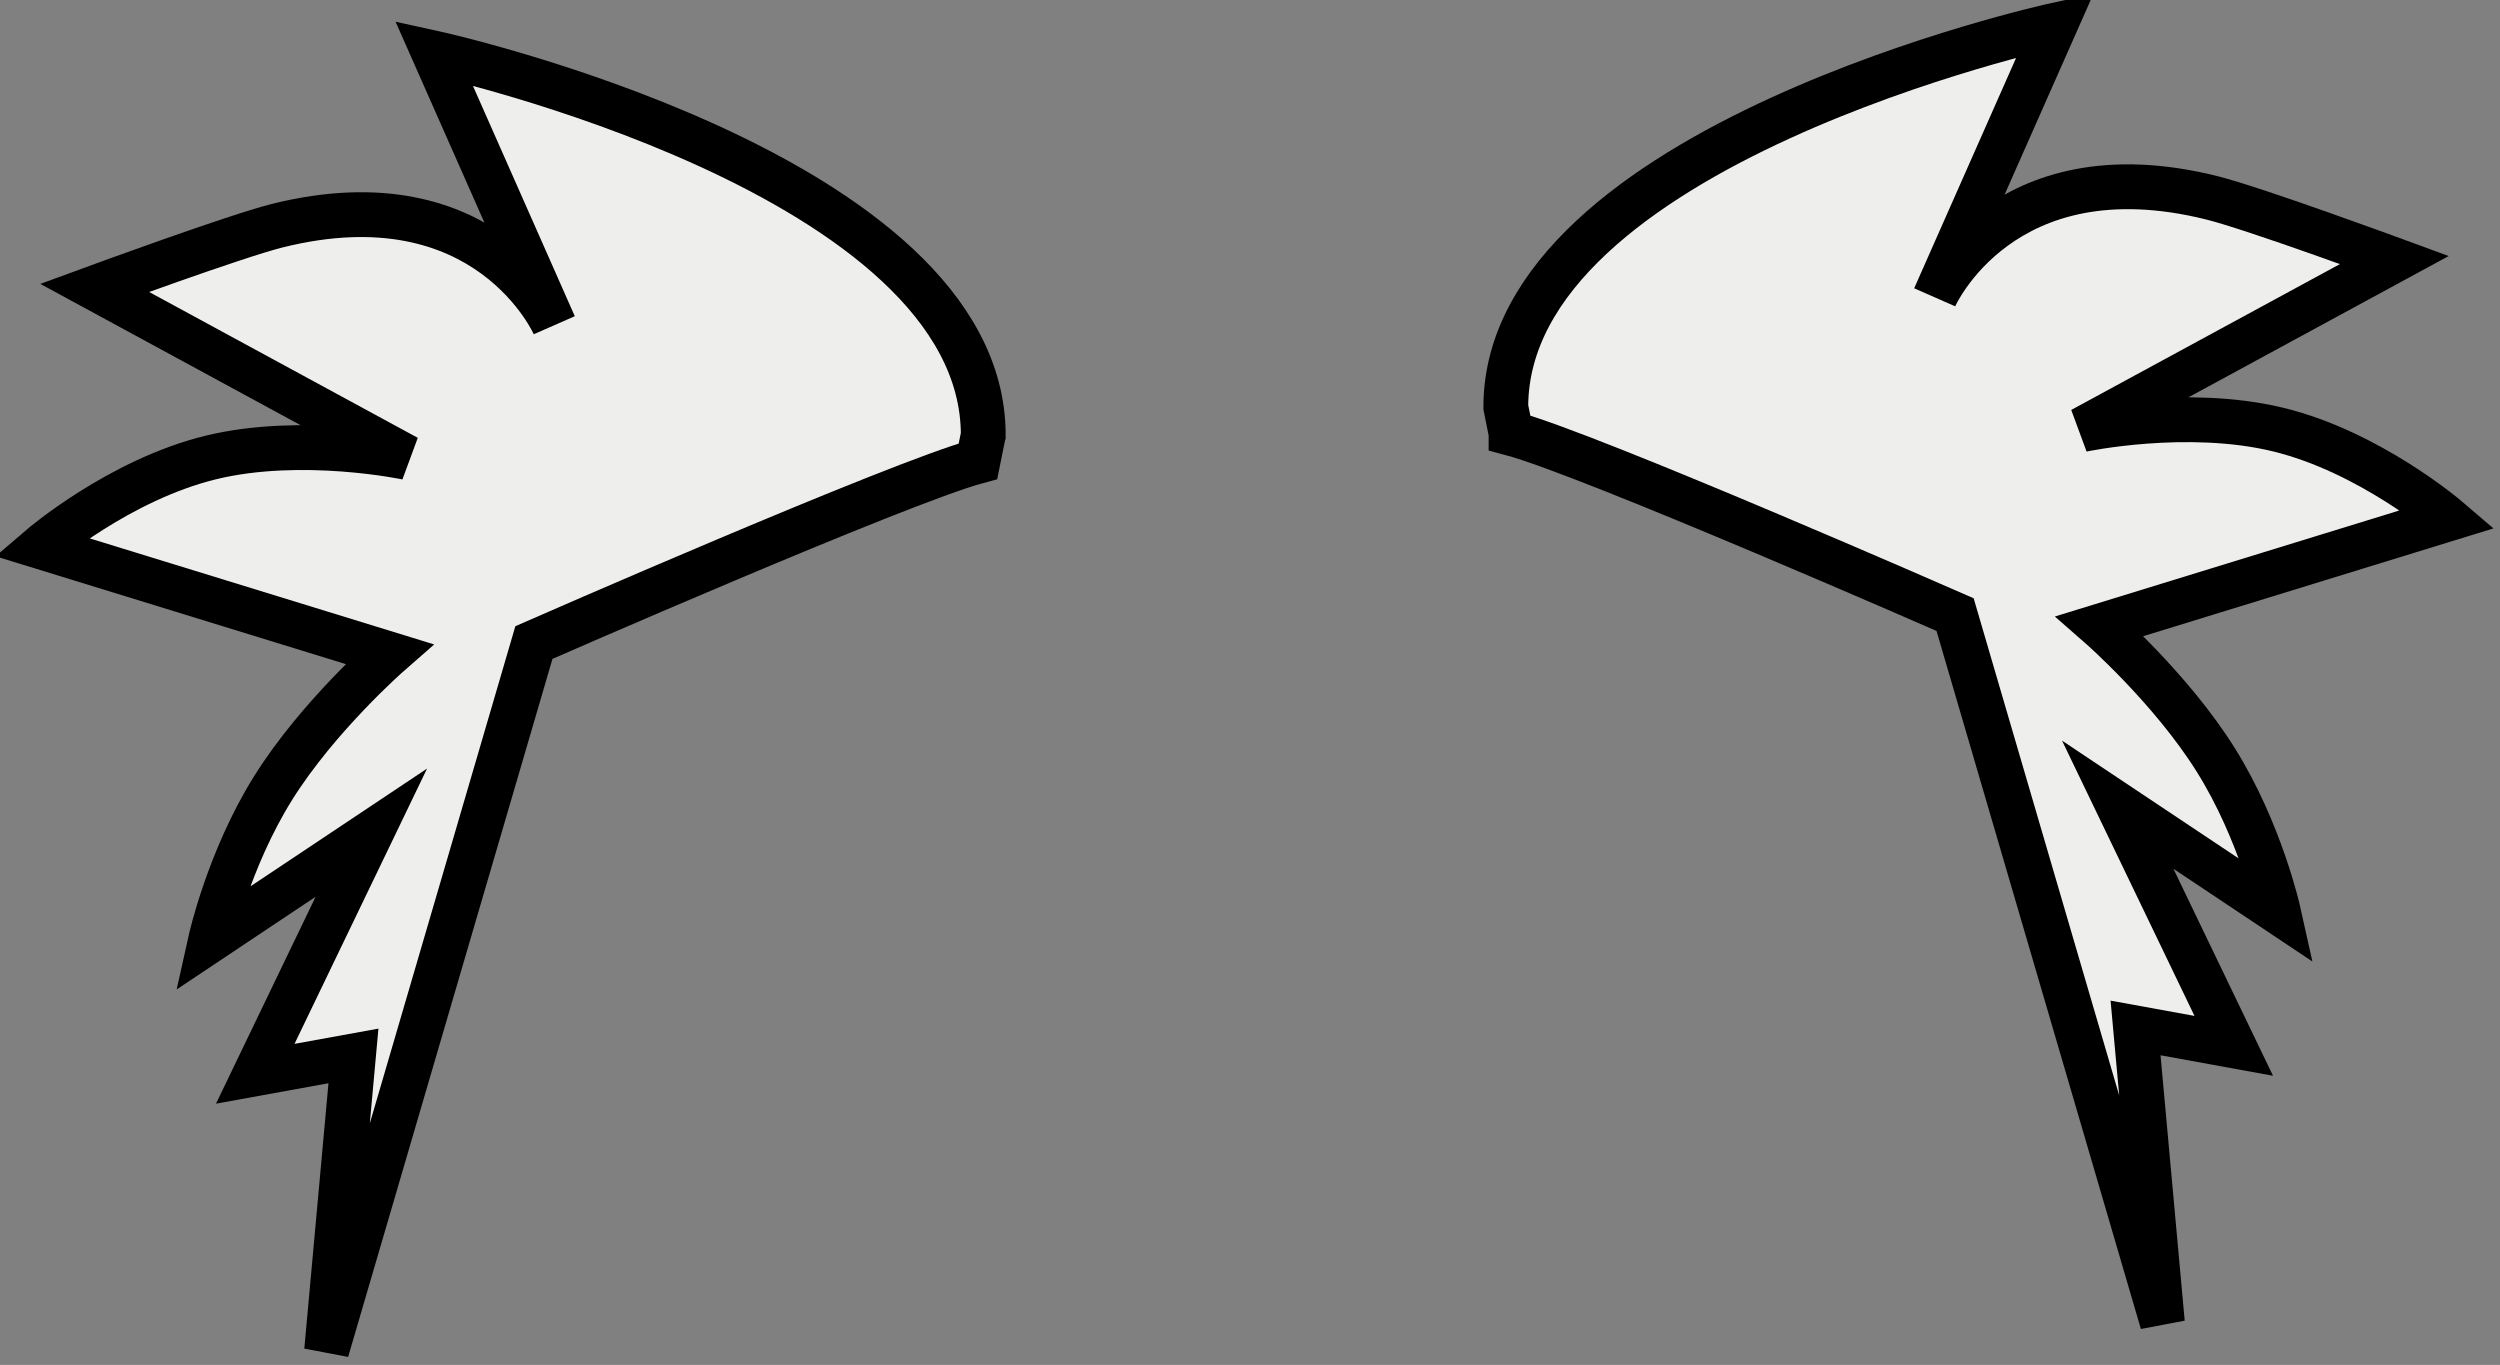 <?xml version="1.0" encoding="UTF-8" standalone="no"?>
<!-- Created with Inkscape (http://www.inkscape.org/) -->

<svg
   xmlns:dc="http://purl.org/dc/elements/1.1/"
   xmlns:cc="http://creativecommons.org/ns#"
   xmlns:rdf="http://www.w3.org/1999/02/22-rdf-syntax-ns#"
   xmlns:svg="http://www.w3.org/2000/svg"
   xmlns="http://www.w3.org/2000/svg"
   xmlns:sodipodi="http://sodipodi.sourceforge.net/DTD/sodipodi-0.dtd"
   xmlns:inkscape="http://www.inkscape.org/namespaces/inkscape"
   width="240.482"
   height="131.295"
   id="svg2"
   version="1.1"
   inkscape:version="0.48.3.1 r9886"
   sodipodi:docname="bigote7.svg">
  <rect width="100%" height="100%" fill="#808080" stroke="none"/>
  <defs
     id="defs4">
    <linearGradient
       gradientTransform="translate(168.813,-92.436)"
       y2="202.929"
       x2="488.726"
       y1="202.929"
       x1="452.133"
       gradientUnits="userSpaceOnUse"
       id="path1930_4_">
      <stop
         id="stop664"
         style="stop-color:#EBF4F7"
         offset="0.006" />
      <stop
         id="stop666"
         style="stop-color:#CFD2E2"
         offset="1" />
    </linearGradient>
    <linearGradient
       gradientTransform="matrix(-1,0,0,1,2199.112,-92.436)"
       y2="235.851"
       x2="1577.519"
       y1="235.851"
       x1="1544.099"
       gradientUnits="userSpaceOnUse"
       id="path1930_5_">
      <stop
         id="stop672"
         style="stop-color:#EBF4F7"
         offset="0.006" />
      <stop
         id="stop674"
         style="stop-color:#CFD2E2"
         offset="1" />
    </linearGradient>
  </defs>
  <sodipodi:namedview
     id="base"
     pagecolor="#ffffff"
     bordercolor="#666666"
     borderopacity="1.0"
     inkscape:pageopacity="0.0"
     inkscape:pageshadow="2"
     inkscape:zoom="0.35"
     inkscape:cx="120.21984"
     inkscape:cy="64.444504"
     inkscape:document-units="px"
     inkscape:current-layer="layer1"
     showgrid="false"
     fit-margin-top="0"
     fit-margin-left="0"
     fit-margin-right="0"
     fit-margin-bottom="0"
     inkscape:window-width="552"
     inkscape:window-height="752"
     inkscape:window-x="65"
     inkscape:window-y="24"
     inkscape:window-maximized="0" />
  <g
     inkscape:label="Capa 1"
     inkscape:groupmode="layer"
     id="layer1"
     transform="translate(-229.78,-465.512)">
    <g
       transform="translate(-60.548,-391.397)"
       inkscape:label="Layer 1"
       id="layer1-6">
      <g
         inkscape:export-ydpi="90"
         inkscape:export-xdpi="90"
         id="g6846">
        <g
           inkscape:label="Capa 1"
           id="layer1-4"
           transform="translate(608.292,-216.818)">
          <g
             inkscape:label="Capa 1"
             id="layer1-0"
             transform="translate(-464.268,9.261)">
            <g
               transform="matrix(2,0,0,2,-125.031,-1240.877)"
               id="g7230">
              <g
                 inkscape:label="Capa 1"
                 id="layer1-5"
                 transform="matrix(0.5,0,0,0.5,198.035,723.129)">
                <g
                   id="g3815">
                  <g
                     inkscape:label="Capa 1"
                     id="layer1-8"
                     transform="translate(-509.473,-858.014)">
                    <g
                       id="g4403">
                      <g
                         id="g5615">
                        <g
                           inkscape:label="Capa 1"
                           id="layer1-9"
                           transform="translate(34.81,624.88)">
                          <g
                             id="g4728"
                             transform="matrix(0.864,0,0,0.759,-6.641,551.71)">
                            <g
                               inkscape:label="Capa 1"
                               id="layer1-42"
                               transform="matrix(1.158,0,0,1.317,-36.133,-705.635)">
                              <g
                                 id="g5224"
                                 transform="matrix(0.883,0,0,0.709,43.988,438.133)">
                                <g
                                   inkscape:label="Capa 1"
                                   id="layer1-02"
                                   transform="matrix(1.132,0,0,1.41,58.463,-691.188)">
                                <g
                                   id="g5286"
                                   transform="matrix(1.127,0,0,1.127,-48.449,-93.35)">
                                <g
                                   inkscape:label="Layer 1"
                                   id="layer1-7"
                                   transform="matrix(0.887,0,0,0.887,15.022,628.394)">
                                <g
                                   id="g5030"
                                   transform="matrix(1.571,0,0,1.555,-182.983,-134.013)">
                                <g
                                   inkscape:label="Capa 1"
                                   id="layer1-72"
                                   transform="matrix(0.636,0,0,0.643,66.224,-101.47)">
                                <g
                                   transform="translate(66.412,232.197)"
                                   id="layer1-06"
                                   inkscape:label="Layer 1">
                                <g
                                   inkscape:label="Capa 1"
                                   id="layer1-85"
                                   transform="translate(-63.981,-142.781)">
                                <g
                                   id="g11416">
                                <g
                                   id="layer1-1"
                                   inkscape:label="Layer 1"
                                   transform="translate(-1051.806,-2761.374)">
                                <g
                                   id="g12903">
                                <g
                                   transform="matrix(2,0,0,2,-1689.5,-3023.5)"
                                   id="g12881">
                                <g
                                   id="layer1-41"
                                   inkscape:label="Layer 1"
                                   transform="matrix(0.5,0,0,0.5,1445.677,3035.691)">
                                <g
                                   id="g36550"
                                   transform="matrix(1.58,0,0,1.578,-185.788,-139.125)">
                                <g
                                   transform="matrix(0.633,0,0,0.634,253.987,172.73)"
                                   id="g16139">
                                <g
                                   transform="translate(32.647,64.302)"
                                   id="g17122"
                                   style="display:inline">
                                <g
                                   transform="translate(230.672,48.65)"
                                   id="g17985"
                                   style="display:inline">
                                <g
                                   id="layer51"
                                   inkscape:label="glasses04"
                                   style="display:none">
                                <g
                                   id="g3293">
                                <g
                                   id="g3286">
                                <path
                                   inkscape:connector-curvature="0"
                                   style="fill:#555753;fill-opacity:1;stroke:none"
                                   d="m 264.418,212.781 c -32.319,0 -58.543,20.046 -58.543,44.75 0,24.704 26.225,44.75 58.543,44.75 32.319,0 58.543,-20.046 58.543,-44.75 0,-24.704 -26.225,-44.75 -58.543,-44.75 z"
                                   id="path3274" />
                                <path
                                   sodipodi:type="arc"
                                   style="fill:none;stroke:#555753;stroke-width:31.035;stroke-linecap:round;stroke-linejoin:round;stroke-miterlimit:4;stroke-opacity:1;stroke-dasharray:none"
                                   id="path3253"
                                   sodipodi:cx="-100"
                                   sodipodi:cy="152.10728"
                                   sodipodi:rx="27.969349"
                                   sodipodi:ry="12.643678"
                                   d="m -72.031,152.107 c 0,6.983 -12.522,12.644 -27.969,12.644 -15.447,0 -27.969,-5.661 -27.969,-12.644 0,0 0,0 0,0"
                                   sodipodi:start="0"
                                   sodipodi:end="3.1415927"
                                   sodipodi:open="true"
                                   transform="matrix(0.298,0,0,-0.155,229.039,284.772)" />
                                <path
                                   inkscape:connector-curvature="0"
                                   style="fill:#555753;fill-opacity:1;stroke:none"
                                   d="m 136.418,212.781 c 32.319,0 58.543,20.046 58.543,44.75 0,24.704 -26.225,44.75 -58.543,44.75 -32.319,0 -58.543,-20.046 -58.543,-44.75 0,-24.704 26.225,-44.75 58.543,-44.75 z"
                                   id="path3270" />
                                </g>
                                <path
                                   inkscape:connector-curvature="0"
                                   style="fill:#d3d7cf;fill-opacity:1;stroke:none"
                                   d="m 157.858,226.574 c 10.735,0 19.447,6.659 19.447,14.865 0,8.206 -8.711,14.865 -19.447,14.865 -10.735,0 -19.447,-6.659 -19.447,-14.865 0,-8.206 8.711,-14.865 19.447,-14.865 z"
                                   id="path3284" />
                                <path
                                   inkscape:connector-curvature="0"
                                   id="path3291"
                                   d="m 287.36,228.107 c 10.735,0 19.447,6.659 19.447,14.865 0,8.206 -8.711,14.865 -19.447,14.865 -10.735,0 -19.447,-6.659 -19.447,-14.865 0,-8.206 8.711,-14.865 19.447,-14.865 z"
                                   style="fill:#d3d7cf;fill-opacity:1;stroke:none" />
                                </g>
                                </g>
                                </g>
                                <g
                                   transform="translate(-73.162,22.1)"
                                   inkscape:label="Layer 1"
                                   id="layer1-70">
                                <g
                                   style="fill:#eeeeec;overflow:visible"
                                   id="g2602"
                                   transform="matrix(4.314,0,0,4.314,-1104.328,-1278.85)">
                                <g
                                   inkscape:label="Layer 1"
                                   id="g2604"
                                   style="fill:#eeeeec">
                                <linearGradient
                                   gradientTransform="matrix(1,0,0,-1,-103.74,669.235)"
                                   y2="356.916"
                                   x2="350.963"
                                   y1="356.916"
                                   x1="344.947"
                                   gradientUnits="userSpaceOnUse"
                                   id="path2779_1_">
                                <stop
                                   id="stop51"
                                   style="stop-color:#C17D11"
                                   offset="0" />
                                <stop
                                   id="stop53"
                                   style="stop-color:#E9B96E"
                                   offset="1" />
                                </linearGradient>
                                <linearGradient
                                   gradientTransform="matrix(0.419,0,0,-0.419,62.665,711.763)"
                                   y2="1042.79"
                                   x2="378.054"
                                   y1="1107.43"
                                   x1="319.351"
                                   gradientUnits="userSpaceOnUse"
                                   id="path3828_1_">
                                <stop
                                   id="stop74"
                                   style="stop-color:#F0DAD4"
                                   offset="0" />
                                <stop
                                   id="stop76"
                                   style="stop-color:#E4B8AD"
                                   offset="1" />
                                </linearGradient>
                                <linearGradient
                                   gradientTransform="matrix(0.419,0,0,-0.419,59.807,601.999)"
                                   y2="901.817"
                                   x2="373.605"
                                   y1="966.457"
                                   x1="314.901"
                                   gradientUnits="userSpaceOnUse"
                                   id="path4669_1_">
                                <stop
                                   id="stop125"
                                   style="stop-color:#F0DAD4"
                                   offset="0" />
                                <stop
                                   id="stop127"
                                   style="stop-color:#E4B8AD"
                                   offset="1" />
                                </linearGradient>
                                <linearGradient
                                   gradientTransform="matrix(0.419,0,0,-0.419,-57.219,609.782)"
                                   y2="914.514"
                                   x2="532.324"
                                   y1="979.154"
                                   x1="473.621"
                                   gradientUnits="userSpaceOnUse"
                                   id="path3478_1_">
                                <stop
                                   id="stop323"
                                   style="stop-color:#F0DAD4"
                                   offset="0" />
                                <stop
                                   id="stop325"
                                   style="stop-color:#E4B8AD"
                                   offset="1" />
                                </linearGradient>
                                </g>
                                <path
                                   inkscape:connector-curvature="0"
                                   style="fill:#eeeeec;stroke:#000000"
                                   d="m 295.445,354.856 c 0,-5.839 -12.261,-8.524 -12.261,-8.524 l 2.686,6.072 c 0,0 -1.483,-3.395 -6.188,-2.219 -0.934,0.234 -4.072,1.386 -4.072,1.386 l 6.975,3.786 c 0,0 -2.342,-0.498 -4.384,0 -2.043,0.499 -3.787,1.993 -3.787,1.993 l 7.772,2.392 c 0,0 -1.594,1.395 -2.591,2.99 -0.996,1.594 -1.395,3.388 -1.395,3.388 l 3.587,-2.392 -2.591,5.38 2.192,-0.398 -0.599,6.576 4.627,-15.801 c 0,0 8.161,-3.578 9.911,-4.045 l 0.118,-0.584 z"
                                   sodipodi:nodetypes="ccsccccccsccsccsccsccscccsc"
                                   id="path6991_5_" />
                                <path
                                   inkscape:connector-curvature="0"
                                   style="fill:#eeeeec;stroke:#000000"
                                   d="m 307.225,354.817 c 1.752,0.467 9.911,4.045 9.911,4.045 l 4.627,15.801 -0.599,-6.577 2.192,0.399 -2.59,-5.381 3.587,2.392 c 0,0 -0.398,-1.793 -1.396,-3.387 -0.995,-1.595 -2.59,-2.99 -2.59,-2.99 l 7.771,-2.391 c 0,0 -1.743,-1.495 -3.786,-1.993 -2.043,-0.498 -4.385,0 -4.385,0 l 6.976,-3.786 c 0,0 -3.139,-1.153 -4.072,-1.386 -4.705,-1.176 -6.19,2.218 -6.19,2.218 l 2.687,-6.072 c 0,0 -12.26,2.686 -12.26,8.524 l 0.117,0.584 z"
                                   sodipodi:nodetypes="ccsccccccsccsccsccsccscccsc"
                                   id="path6991_4_" />
                                </g>
                                </g>
                                </g>
                                </g>
                                </g>
                                </g>
                                </g>
                                </g>
                                </g>
                                </g>
                                </g>
                                </g>
                                </g>
                                </g>
                                </g>
                                </g>
                                </g>
                              </g>
                            </g>
                          </g>
                        </g>
                      </g>
                    </g>
                  </g>
                </g>
              </g>
            </g>
          </g>
        </g>
      </g>
    </g>
  </g>
</svg>
